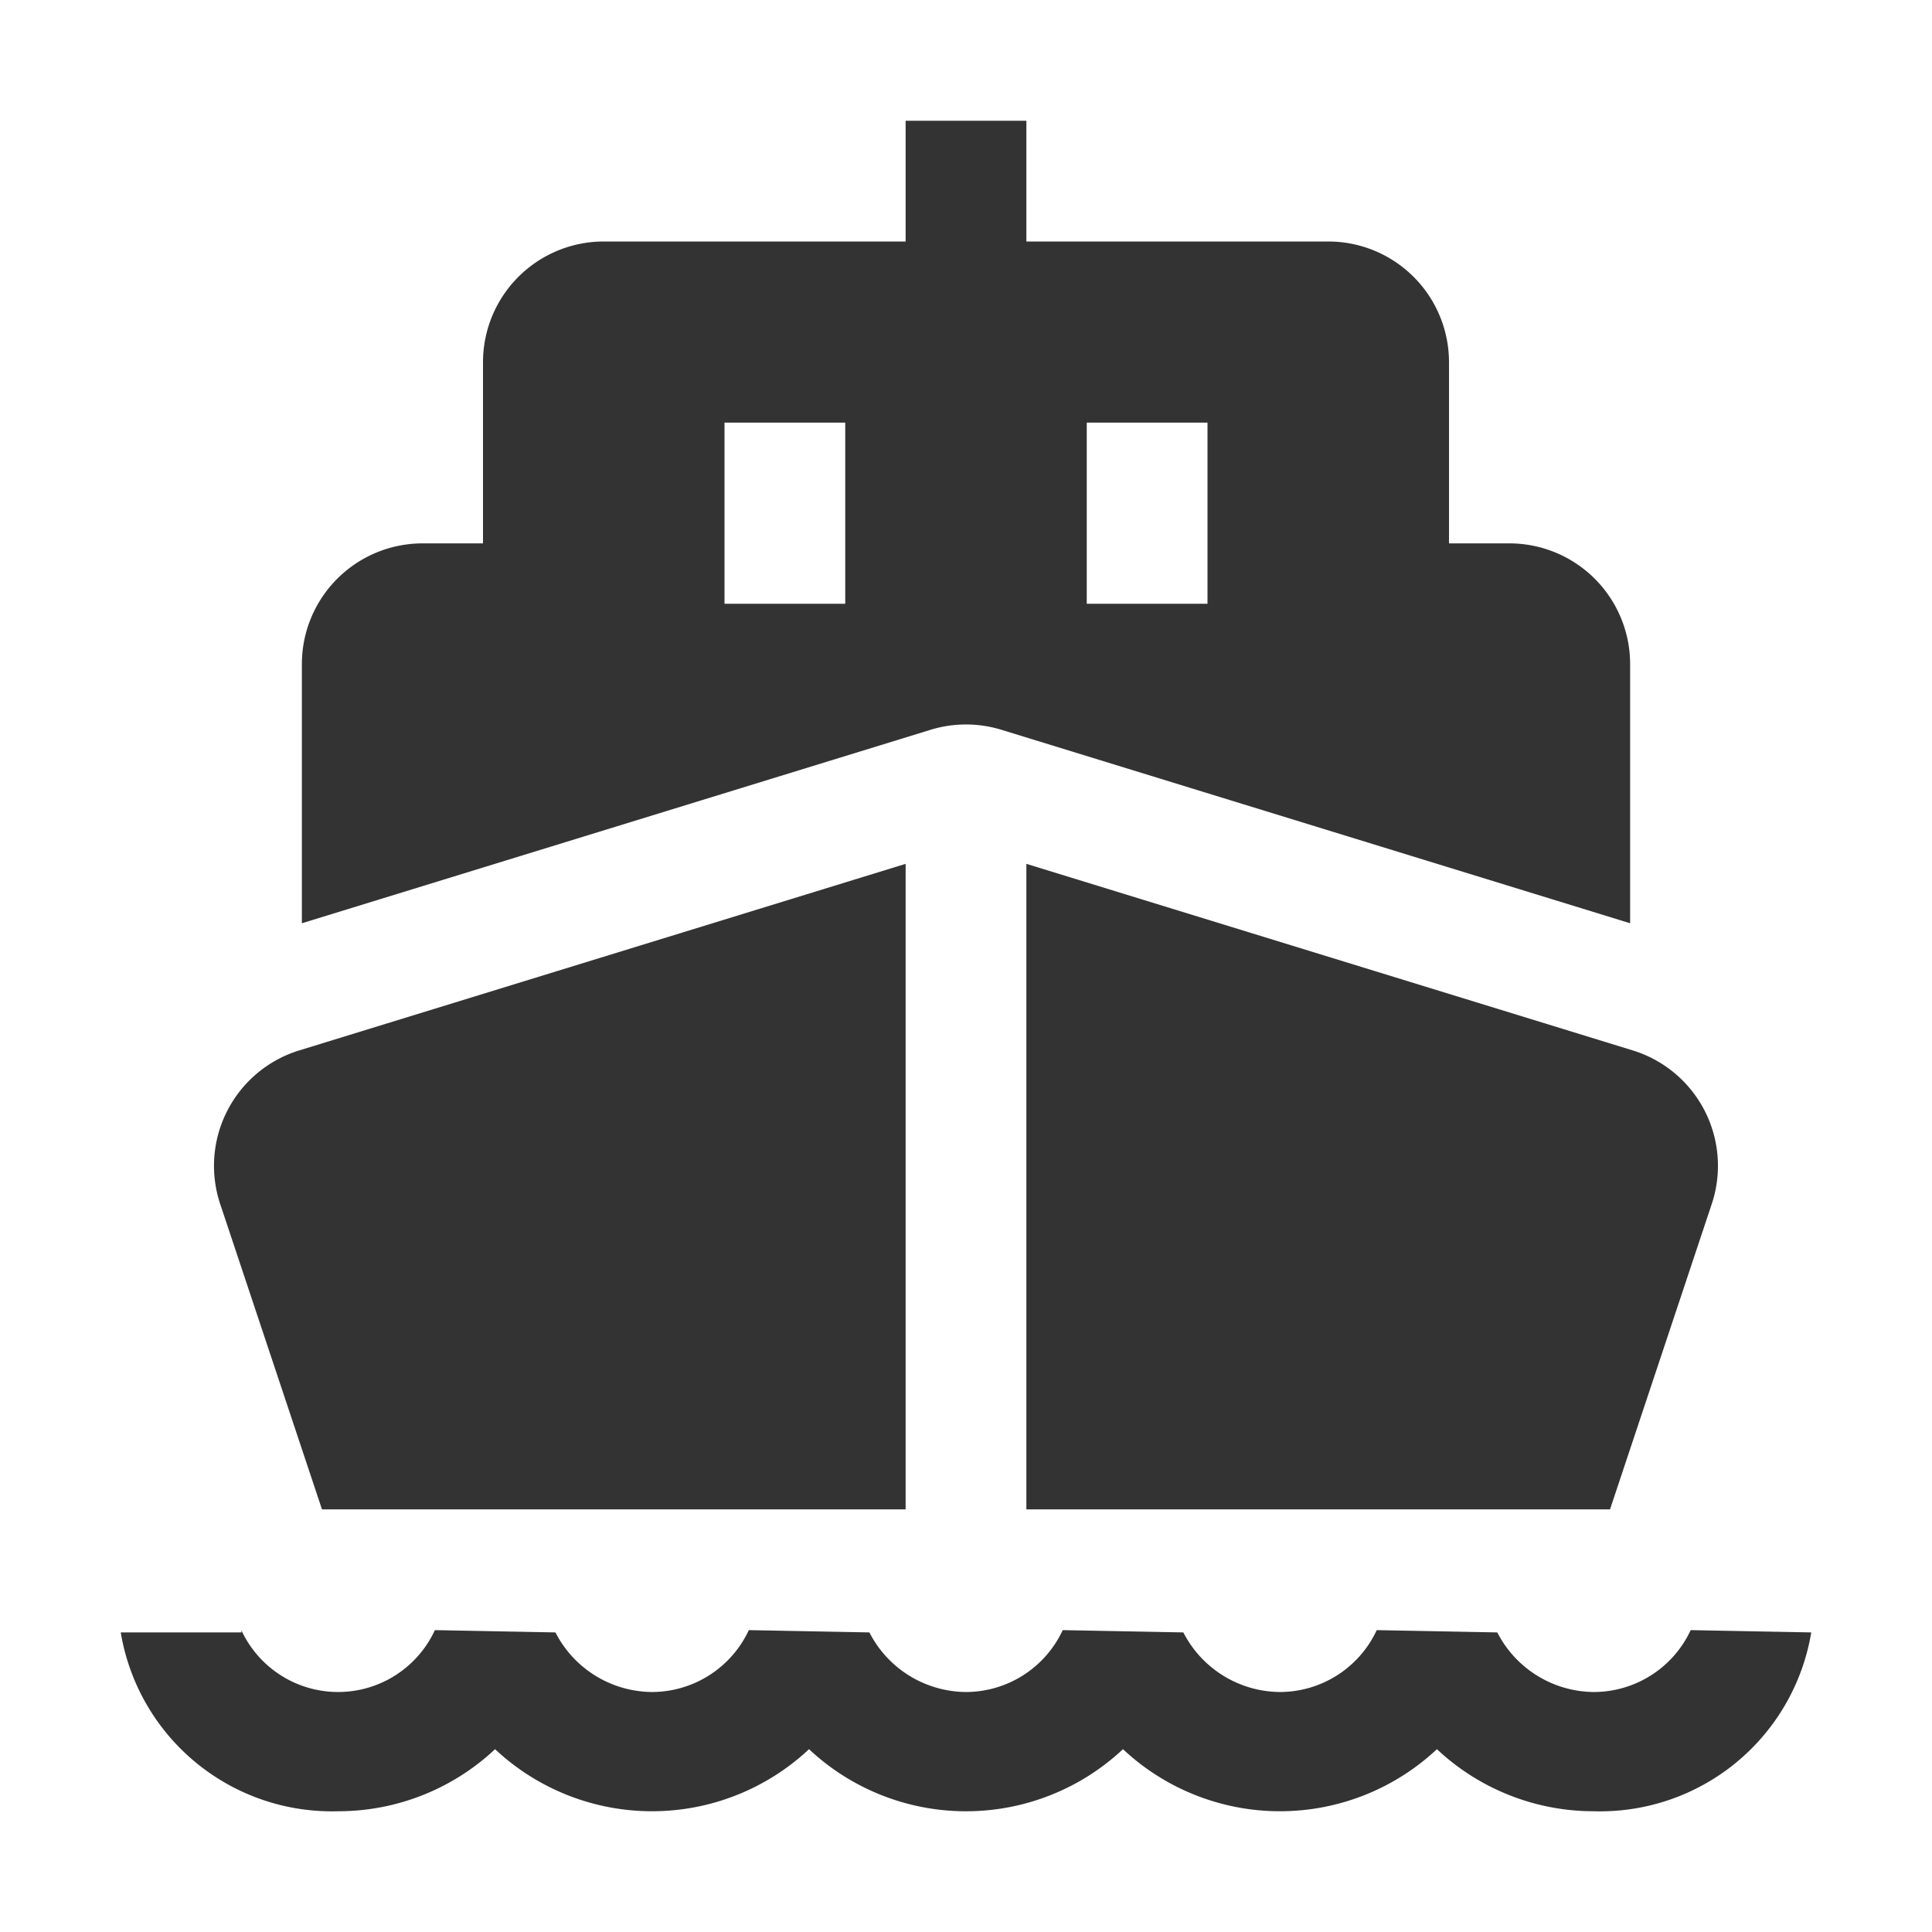 <svg xmlns="http://www.w3.org/2000/svg" viewBox="0 0 32 32"><title>rexicon-32-ferry-f</title><g fill="#333"><path d="M16.588 12.088L27 15.292V11a2 2 0 0 0-2-2h-1V6a2 2 0 0 0-2-2h-5V2h-2v2h-5a2 2 0 0 0-2 2v3H7a2 2 0 0 0-2 2v4.292l10.412-3.204a2 2 0 0 1 1.176 0zM18 7h2v3h-2zm-4 3h-2V7h2zm14.003 17a1.772 1.772 0 0 1-1.603 1.025 1.813 1.813 0 0 1-1.6-.987L22.803 27a1.772 1.772 0 0 1-1.603 1.025 1.813 1.813 0 0 1-1.6-.987L17.602 27A1.772 1.772 0 0 1 16 28.025a1.812 1.812 0 0 1-1.6-.987L12.403 27a1.774 1.774 0 0 1-1.603 1.025 1.812 1.812 0 0 1-1.6-.987L7.203 27a1.766 1.766 0 0 1-3.206 0l.003.038H2A3.545 3.545 0 0 0 5.6 30a3.794 3.794 0 0 0 2.6-1.028 3.802 3.802 0 0 0 5.2 0 3.801 3.801 0 0 0 5.2 0 3.802 3.802 0 0 0 5.2 0A3.794 3.794 0 0 0 26.4 30a3.545 3.545 0 0 0 3.6-2.962z"/><path d="M5.333 25H15V14.308l-10.043 3.09a2 2 0 0 0-1.31 2.544zM17 25h9.667l1.685-5.058a2 2 0 0 0-1.309-2.544L17 14.308z"/></g><path fill="none" d="M0 0h32v32H0z"/></svg>